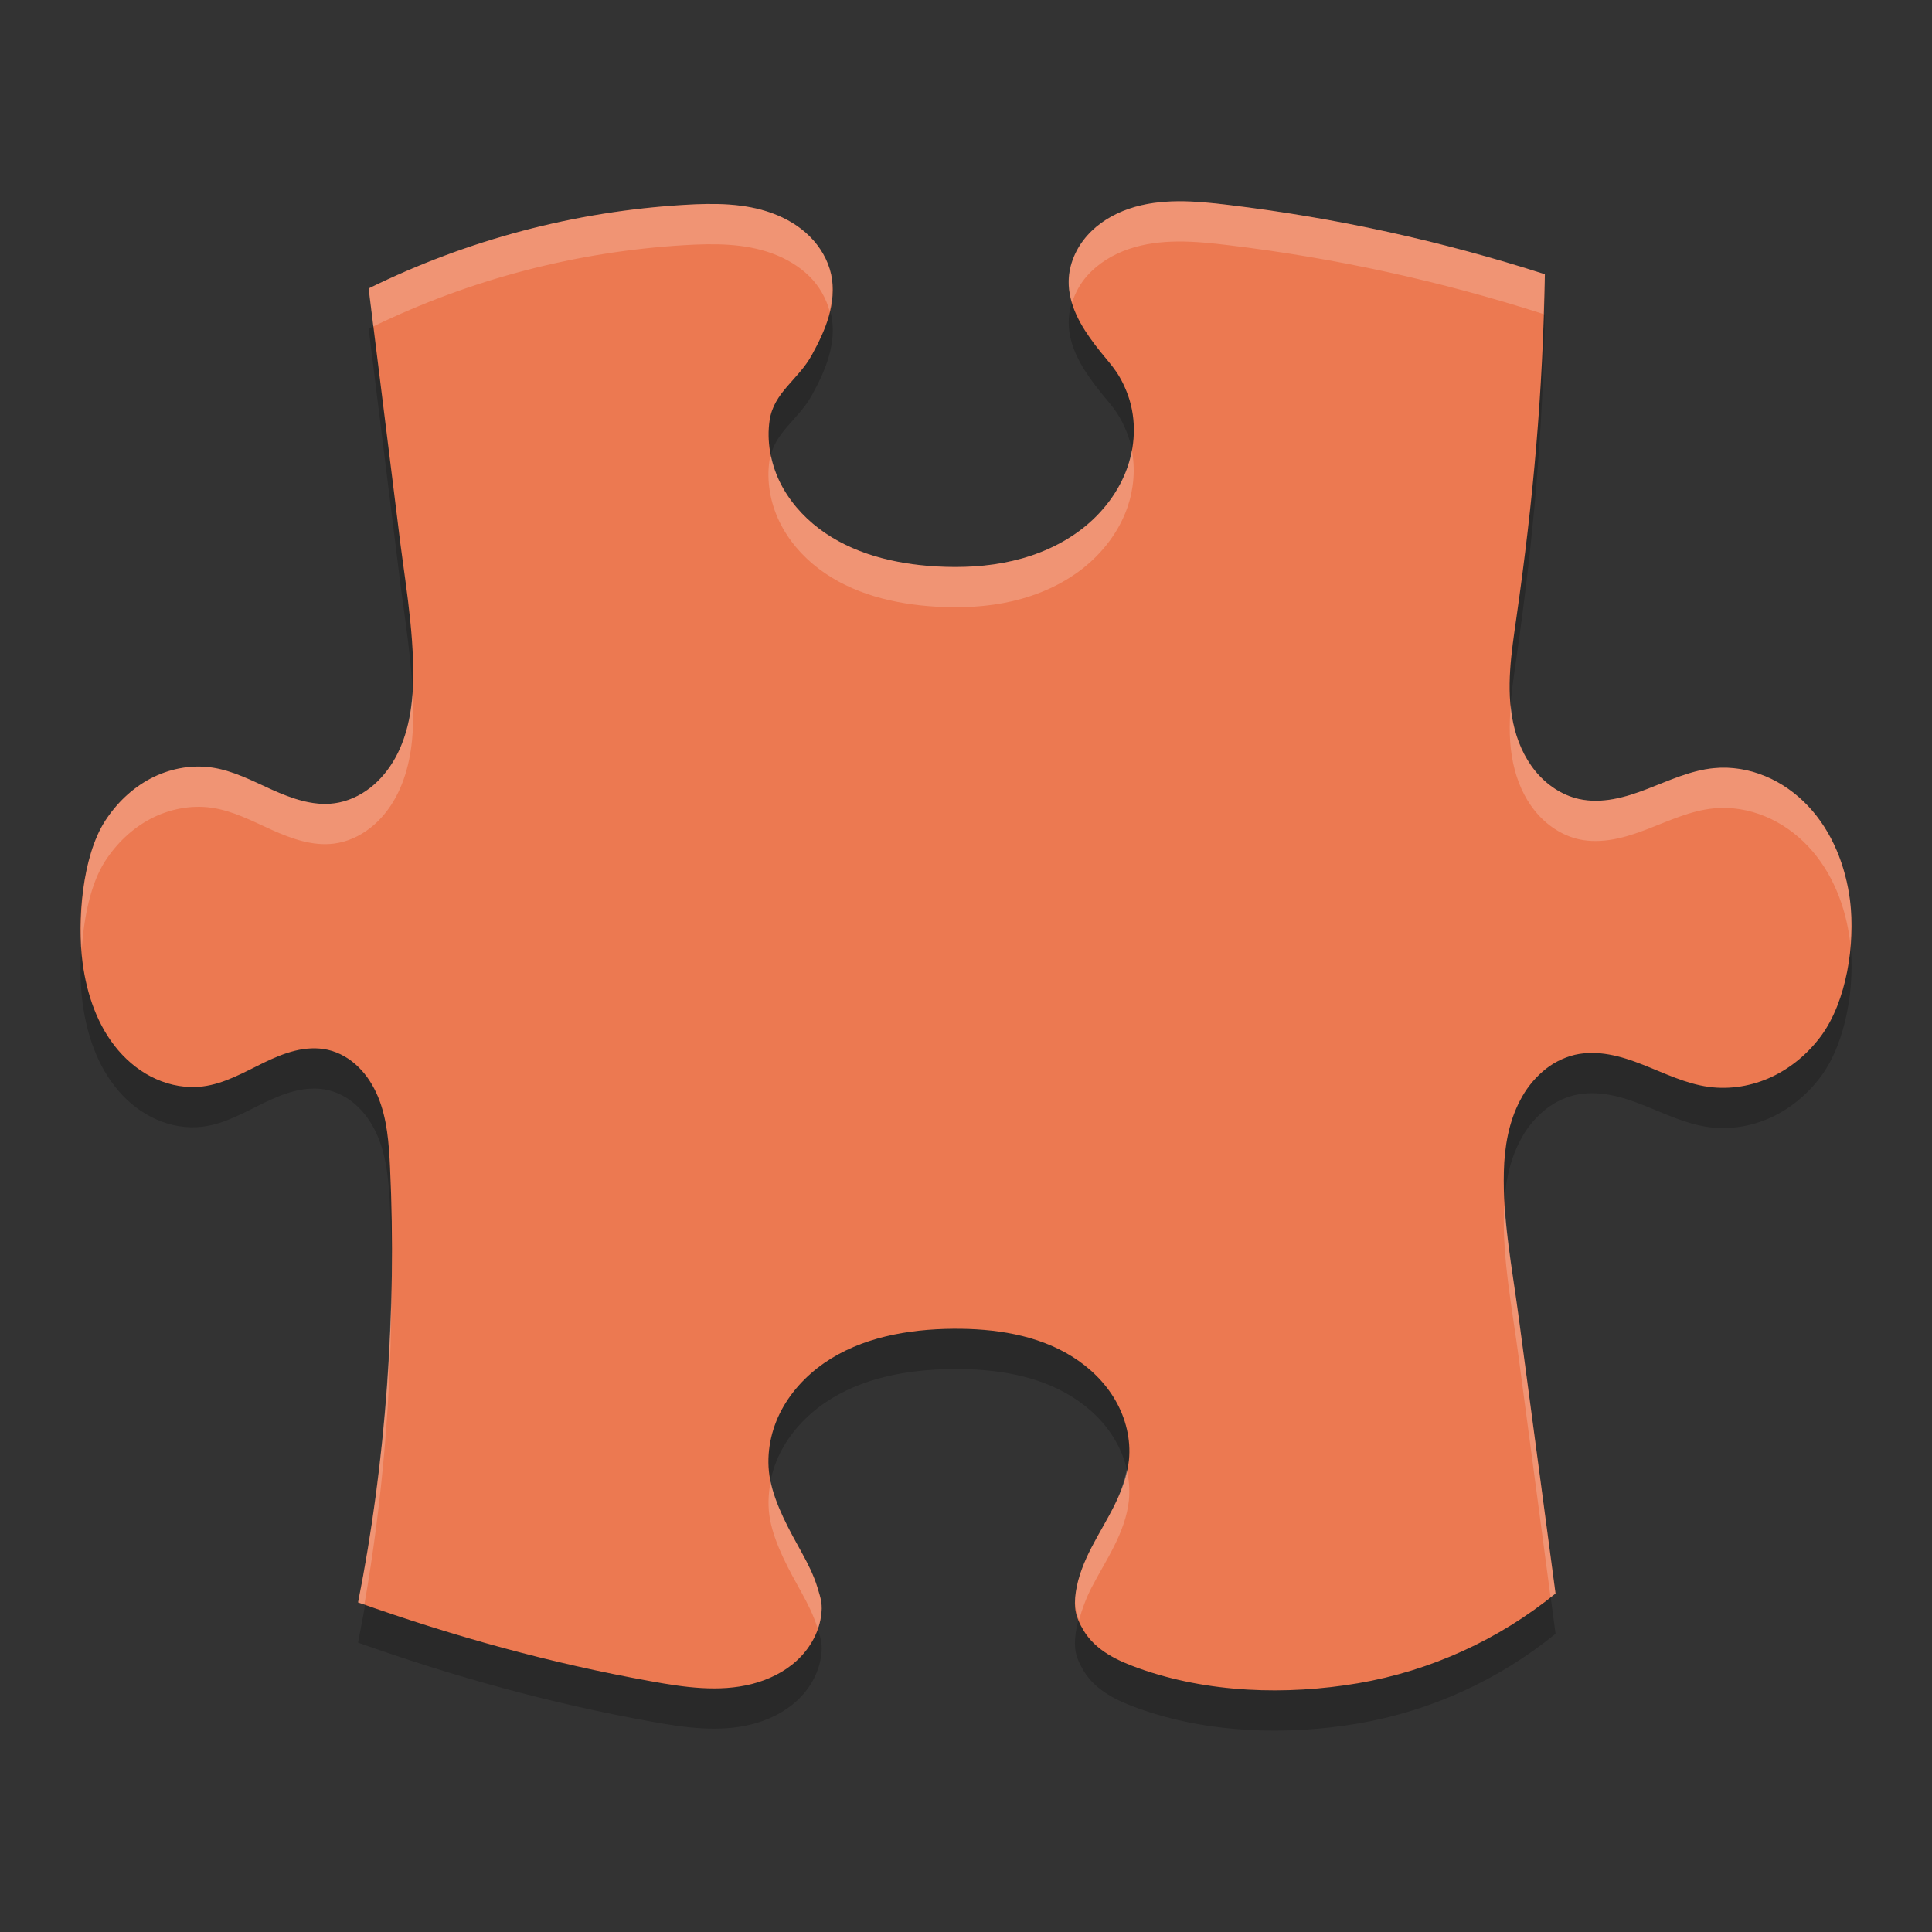 <svg xmlns="http://www.w3.org/2000/svg" width="48" height="48" version="1.1">
 <rect width="100%" height="100%" fill="#333333" stroke="none"/>
 <path style="opacity:0.2" d="m 9.159,8.167 0.72,5.786 c 0.15,1.316 0.409,2.626 0.386,3.949 -0.012,0.661 -0.12,1.335 -0.437,1.916 -0.159,0.289 -0.37,0.553 -0.63,0.755 -0.261,0.203 -0.571,0.344 -0.898,0.386 -0.531,0.069 -1.058,-0.122 -1.546,-0.34 -0.487,-0.22 -0.971,-0.476 -1.499,-0.551 -0.517,-0.074 -1.053,0.033 -1.515,0.275 -0.462,0.244 -0.849,0.618 -1.132,1.059 -0.565,0.88 -0.696,2.485 -0.556,3.522 0.106,0.786 0.371,1.57 0.887,2.172 0.258,0.3 0.576,0.552 0.938,0.712 0.361,0.162 0.765,0.233 1.158,0.184 0.544,-0.068 1.033,-0.354 1.526,-0.594 0.249,-0.119 0.502,-0.228 0.768,-0.293 0.266,-0.065 0.548,-0.084 0.815,-0.023 0.289,0.065 0.553,0.222 0.764,0.431 0.212,0.208 0.371,0.465 0.485,0.739 0.226,0.549 0.269,1.154 0.297,1.747 0.168,3.557 -0.099,7.32 -0.794,10.812 2.401,0.852 4.766,1.507 7.273,1.959 0.83,0.151 1.692,0.277 2.51,0.069 0.409,-0.104 0.801,-0.293 1.113,-0.578 0.312,-0.285 0.539,-0.669 0.604,-1.089 0.047,-0.311 0.004,-0.433 -0.088,-0.735 -0.092,-0.302 -0.236,-0.587 -0.389,-0.863 -0.306,-0.552 -0.666,-1.192 -0.786,-1.814 -0.106,-0.552 -0.008,-1.136 0.239,-1.641 0.248,-0.505 0.641,-0.931 1.101,-1.252 0.923,-0.639 2.083,-0.844 3.204,-0.854 1.027,-0.008 2.09,0.147 2.962,0.692 0.436,0.273 0.817,0.641 1.073,1.087 0.258,0.446 0.387,0.971 0.336,1.483 -0.041,0.394 -0.185,0.772 -0.361,1.126 -0.177,0.356 -0.386,0.693 -0.568,1.044 -0.181,0.353 -0.335,0.725 -0.392,1.116 -0.055,0.393 -0.007,0.611 0.196,0.951 0.145,0.242 0.36,0.436 0.599,0.584 0.238,0.149 0.501,0.256 0.765,0.351 1.717,0.614 3.662,0.677 5.46,0.372 1.797,-0.309 3.484,-1.077 4.9,-2.229 L 37.732,33.733 C 37.572,32.526 37.33,31.32 37.363,30.104 c 0.015,-0.609 0.12,-1.226 0.403,-1.764 0.139,-0.272 0.328,-0.515 0.557,-0.715 0.229,-0.202 0.503,-0.345 0.799,-0.418 0.282,-0.065 0.578,-0.058 0.862,-0.007 0.286,0.051 0.561,0.145 0.83,0.251 0.539,0.211 1.067,0.475 1.641,0.552 0.53,0.072 1.078,-0.022 1.562,-0.248 0.485,-0.227 0.906,-0.584 1.225,-1.014 0.638,-0.862 0.854,-2.293 0.723,-3.357 -0.108,-0.867 -0.444,-1.722 -1.042,-2.357 -0.299,-0.317 -0.662,-0.577 -1.065,-0.743 -0.402,-0.168 -0.845,-0.242 -1.278,-0.199 -0.578,0.056 -1.113,0.31 -1.655,0.517 -0.27,0.105 -0.547,0.198 -0.831,0.25 -0.286,0.053 -0.582,0.062 -0.865,-0.001 -0.429,-0.096 -0.811,-0.357 -1.088,-0.698 -0.277,-0.342 -0.454,-0.758 -0.546,-1.19 -0.185,-0.861 -0.044,-1.754 0.081,-2.626 0.419,-2.924 0.655,-5.57 0.706,-8.523 -2.563,-0.826 -5.199,-1.403 -7.872,-1.724 -0.822,-0.1 -1.677,-0.17 -2.46,0.097 -0.393,0.134 -0.76,0.354 -1.035,0.664 -0.276,0.308 -0.455,0.712 -0.463,1.127 -0.007,0.292 0.07,0.583 0.192,0.848 0.122,0.266 0.287,0.51 0.463,0.743 0.353,0.466 0.558,0.607 0.779,1.149 0.243,0.594 0.239,1.277 0.029,1.884 -0.209,0.606 -0.616,1.136 -1.121,1.53 -0.506,0.395 -1.107,0.656 -1.731,0.801 -0.623,0.145 -1.268,0.177 -1.908,0.14 -1.03,-0.061 -2.081,-0.315 -2.905,-0.939 -0.412,-0.312 -0.761,-0.714 -0.985,-1.18 -0.223,-0.466 -0.32,-0.999 -0.244,-1.511 0.104,-0.696 0.707,-1.004 1.047,-1.619 0.169,-0.308 0.327,-0.627 0.423,-0.964 0.098,-0.338 0.134,-0.7 0.059,-1.043 C 20.57,7.456 20.374,7.128 20.113,6.869 19.853,6.612 19.53,6.423 19.185,6.297 18.497,6.045 17.746,6.046 17.015,6.089 14.285,6.25 11.614,6.957 9.159,8.167 Z"/>
 <path style="fill:#ec7951" d="m 9.159,7.167 0.72,5.786 c 0.15,1.316 0.409,2.626 0.386,3.949 -0.012,0.661 -0.12,1.335 -0.437,1.916 -0.159,0.289 -0.37,0.553 -0.63,0.755 -0.261,0.203 -0.571,0.344 -0.898,0.386 -0.531,0.069 -1.058,-0.122 -1.546,-0.34 -0.487,-0.22 -0.971,-0.476 -1.499,-0.551 -0.517,-0.074 -1.053,0.033 -1.515,0.275 -0.462,0.244 -0.849,0.618 -1.132,1.059 -0.565,0.88 -0.696,2.485 -0.556,3.522 0.106,0.786 0.371,1.57 0.887,2.172 0.258,0.3 0.576,0.552 0.938,0.712 0.361,0.162 0.765,0.233 1.158,0.184 0.544,-0.068 1.033,-0.354 1.526,-0.594 0.249,-0.119 0.502,-0.228 0.768,-0.293 0.266,-0.065 0.548,-0.084 0.815,-0.023 0.289,0.065 0.553,0.222 0.764,0.431 0.212,0.208 0.371,0.465 0.485,0.739 0.226,0.549 0.269,1.154 0.297,1.747 0.168,3.557 -0.099,7.32 -0.794,10.812 2.401,0.852 4.766,1.507 7.273,1.959 0.83,0.151 1.692,0.277 2.51,0.069 0.409,-0.104 0.801,-0.293 1.113,-0.578 0.312,-0.285 0.539,-0.669 0.604,-1.089 0.047,-0.311 0.004,-0.433 -0.088,-0.735 -0.092,-0.302 -0.236,-0.587 -0.389,-0.863 -0.306,-0.552 -0.666,-1.192 -0.786,-1.814 -0.106,-0.552 -0.008,-1.136 0.239,-1.641 0.248,-0.505 0.641,-0.931 1.101,-1.252 0.923,-0.639 2.083,-0.844 3.204,-0.854 1.027,-0.008 2.09,0.147 2.962,0.692 0.436,0.273 0.817,0.641 1.073,1.087 0.258,0.446 0.387,0.971 0.336,1.483 -0.041,0.394 -0.185,0.772 -0.361,1.126 -0.177,0.356 -0.386,0.693 -0.568,1.044 -0.181,0.353 -0.335,0.725 -0.392,1.116 -0.055,0.393 -0.007,0.611 0.196,0.951 0.145,0.242 0.36,0.436 0.599,0.584 0.238,0.149 0.501,0.256 0.765,0.351 1.717,0.614 3.662,0.677 5.46,0.372 1.797,-0.309 3.484,-1.077 4.9,-2.229 L 37.732,32.733 C 37.572,31.526 37.33,30.32 37.363,29.104 c 0.015,-0.609 0.12,-1.226 0.403,-1.764 0.139,-0.272 0.328,-0.515 0.557,-0.715 0.229,-0.202 0.503,-0.345 0.799,-0.418 0.282,-0.065 0.578,-0.058 0.862,-0.007 0.286,0.051 0.561,0.145 0.83,0.251 0.539,0.211 1.067,0.475 1.641,0.552 0.53,0.072 1.078,-0.022 1.562,-0.248 0.485,-0.227 0.906,-0.584 1.225,-1.014 0.638,-0.862 0.854,-2.293 0.723,-3.357 -0.108,-0.867 -0.444,-1.722 -1.042,-2.357 -0.299,-0.317 -0.662,-0.577 -1.065,-0.743 -0.402,-0.168 -0.845,-0.242 -1.278,-0.199 -0.578,0.056 -1.113,0.31 -1.655,0.517 -0.27,0.105 -0.547,0.198 -0.831,0.25 -0.286,0.053 -0.582,0.062 -0.865,-0.001 -0.429,-0.096 -0.811,-0.357 -1.088,-0.698 -0.277,-0.342 -0.454,-0.758 -0.546,-1.19 -0.185,-0.861 -0.044,-1.754 0.081,-2.626 0.419,-2.924 0.655,-5.57 0.706,-8.523 -2.563,-0.826 -5.199,-1.403 -7.872,-1.724 -0.822,-0.1 -1.677,-0.17 -2.46,0.097 -0.393,0.134 -0.76,0.354 -1.035,0.664 -0.276,0.308 -0.455,0.712 -0.463,1.127 -0.007,0.292 0.07,0.583 0.192,0.848 0.122,0.266 0.287,0.51 0.463,0.743 0.353,0.466 0.558,0.607 0.779,1.149 0.243,0.594 0.239,1.277 0.029,1.884 -0.209,0.606 -0.616,1.136 -1.121,1.53 -0.506,0.395 -1.107,0.656 -1.731,0.801 -0.623,0.145 -1.268,0.177 -1.908,0.14 -1.03,-0.061 -2.081,-0.315 -2.905,-0.939 -0.412,-0.312 -0.761,-0.714 -0.985,-1.18 -0.223,-0.466 -0.32,-0.999 -0.244,-1.511 0.104,-0.696 0.707,-1.004 1.047,-1.619 0.169,-0.308 0.327,-0.627 0.423,-0.964 0.098,-0.338 0.134,-0.7 0.059,-1.043 C 20.57,6.456 20.374,6.128 20.113,5.869 19.853,5.612 19.53,5.423 19.185,5.297 18.497,5.045 17.746,5.046 17.015,5.089 14.285,5.25 11.614,5.957 9.159,7.167 Z"/>
 <path style="fill:#ffffff;opacity:0.2" d="M 29.264 5 C 28.849 5.003 28.439 5.052 28.047 5.186 C 27.654 5.319 27.287 5.54 27.012 5.85 C 26.736 6.158 26.557 6.563 26.549 6.979 C 26.544 7.162 26.583 7.341 26.635 7.518 C 26.714 7.272 26.84 7.041 27.012 6.85 C 27.287 6.54 27.654 6.319 28.047 6.186 C 28.831 5.919 29.686 5.99 30.508 6.09 C 33.169 6.409 35.795 6.983 38.348 7.803 C 38.358 7.472 38.375 7.15 38.381 6.812 C 35.818 5.987 33.181 5.411 30.508 5.09 C 30.097 5.04 29.678 4.997 29.264 5 z M 18.117 5.082 C 17.752 5.056 17.381 5.068 17.016 5.09 C 14.285 5.251 11.613 5.956 9.158 7.166 L 9.275 8.111 C 11.698 6.936 14.328 6.249 17.016 6.09 C 17.746 6.047 18.498 6.045 19.186 6.297 C 19.53 6.423 19.853 6.612 20.113 6.869 C 20.351 7.105 20.522 7.404 20.611 7.727 C 20.682 7.427 20.711 7.116 20.646 6.816 C 20.569 6.457 20.374 6.128 20.113 5.869 C 19.853 5.612 19.53 5.423 19.186 5.297 C 18.842 5.171 18.482 5.108 18.117 5.082 z M 28.119 11.18 C 28.093 11.323 28.059 11.464 28.012 11.602 C 27.802 12.208 27.395 12.737 26.891 13.131 C 26.384 13.525 25.784 13.788 25.16 13.934 C 24.537 14.079 23.892 14.11 23.252 14.072 C 22.222 14.011 21.17 13.757 20.346 13.133 C 19.933 12.821 19.585 12.419 19.361 11.953 C 19.267 11.756 19.202 11.546 19.156 11.332 C 19.147 11.371 19.123 11.4 19.117 11.441 C 19.041 11.954 19.138 12.487 19.361 12.953 C 19.585 13.419 19.933 13.821 20.346 14.133 C 21.17 14.757 22.222 15.011 23.252 15.072 C 23.892 15.11 24.537 15.079 25.16 14.934 C 25.784 14.788 26.384 14.525 26.891 14.131 C 27.395 13.737 27.802 13.208 28.012 12.602 C 28.169 12.147 28.21 11.65 28.119 11.18 z M 10.246 17.236 C 10.206 17.787 10.092 18.334 9.828 18.816 C 9.67 19.105 9.458 19.37 9.197 19.572 C 8.937 19.776 8.628 19.917 8.301 19.959 C 7.77 20.028 7.242 19.838 6.754 19.619 C 6.267 19.399 5.784 19.143 5.256 19.068 C 4.739 18.994 4.202 19.102 3.74 19.344 C 3.278 19.587 2.89 19.962 2.607 20.402 C 2.098 21.196 1.954 22.559 2.031 23.584 C 2.085 22.782 2.254 21.953 2.607 21.402 C 2.89 20.962 3.278 20.587 3.74 20.344 C 4.202 20.102 4.739 19.994 5.256 20.068 C 5.784 20.143 6.267 20.399 6.754 20.619 C 7.242 20.838 7.77 21.028 8.301 20.959 C 8.628 20.917 8.937 20.776 9.197 20.572 C 9.458 20.37 9.67 20.105 9.828 19.816 C 10.145 19.236 10.253 18.562 10.266 17.9 C 10.27 17.678 10.256 17.458 10.246 17.236 z M 37.535 17.508 C 37.495 17.997 37.491 18.485 37.594 18.963 C 37.686 19.395 37.861 19.811 38.139 20.152 C 38.416 20.494 38.798 20.756 39.227 20.852 C 39.509 20.915 39.806 20.904 40.092 20.852 C 40.376 20.799 40.654 20.707 40.924 20.602 C 41.466 20.394 42 20.14 42.578 20.084 C 43.011 20.041 43.453 20.116 43.855 20.283 C 44.258 20.449 44.623 20.71 44.922 21.027 C 45.52 21.662 45.855 22.516 45.963 23.383 C 45.967 23.415 45.963 23.453 45.967 23.486 C 45.998 23.102 46.005 22.723 45.963 22.383 C 45.855 21.516 45.52 20.662 44.922 20.027 C 44.623 19.71 44.258 19.449 43.855 19.283 C 43.453 19.116 43.011 19.041 42.578 19.084 C 42 19.14 41.466 19.394 40.924 19.602 C 40.654 19.707 40.376 19.799 40.092 19.852 C 39.806 19.904 39.509 19.915 39.227 19.852 C 38.798 19.756 38.416 19.494 38.139 19.152 C 37.861 18.811 37.686 18.395 37.594 17.963 C 37.561 17.813 37.549 17.66 37.535 17.508 z M 37.383 29.926 C 37.38 29.985 37.365 30.044 37.363 30.104 C 37.33 31.319 37.573 32.526 37.732 33.732 L 38.523 39.68 C 38.562 39.649 38.606 39.625 38.645 39.594 L 37.732 32.732 C 37.609 31.799 37.44 30.864 37.383 29.926 z M 9.723 31.979 C 9.671 34.611 9.4 37.283 8.896 39.812 C 8.949 39.831 9.001 39.847 9.053 39.865 C 9.503 37.292 9.729 34.611 9.723 31.979 z M 27.994 36.512 C 27.93 36.82 27.826 37.12 27.686 37.402 C 27.509 37.758 27.299 38.096 27.117 38.447 C 26.936 38.8 26.783 39.173 26.727 39.564 C 26.688 39.843 26.726 40.04 26.809 40.248 C 26.885 39.972 26.986 39.703 27.117 39.447 C 27.299 39.096 27.509 38.758 27.686 38.402 C 27.862 38.048 28.006 37.672 28.047 37.277 C 28.072 37.022 28.052 36.762 27.994 36.512 z M 19.146 36.809 C 19.085 37.123 19.073 37.448 19.133 37.762 C 19.253 38.383 19.612 39.022 19.918 39.574 C 20.071 39.851 20.214 40.136 20.307 40.438 C 20.312 40.454 20.312 40.461 20.316 40.477 C 20.351 40.378 20.379 40.275 20.395 40.172 C 20.441 39.861 20.399 39.739 20.307 39.438 C 20.214 39.136 20.071 38.851 19.918 38.574 C 19.619 38.036 19.275 37.415 19.146 36.809 z"/>
</svg>
